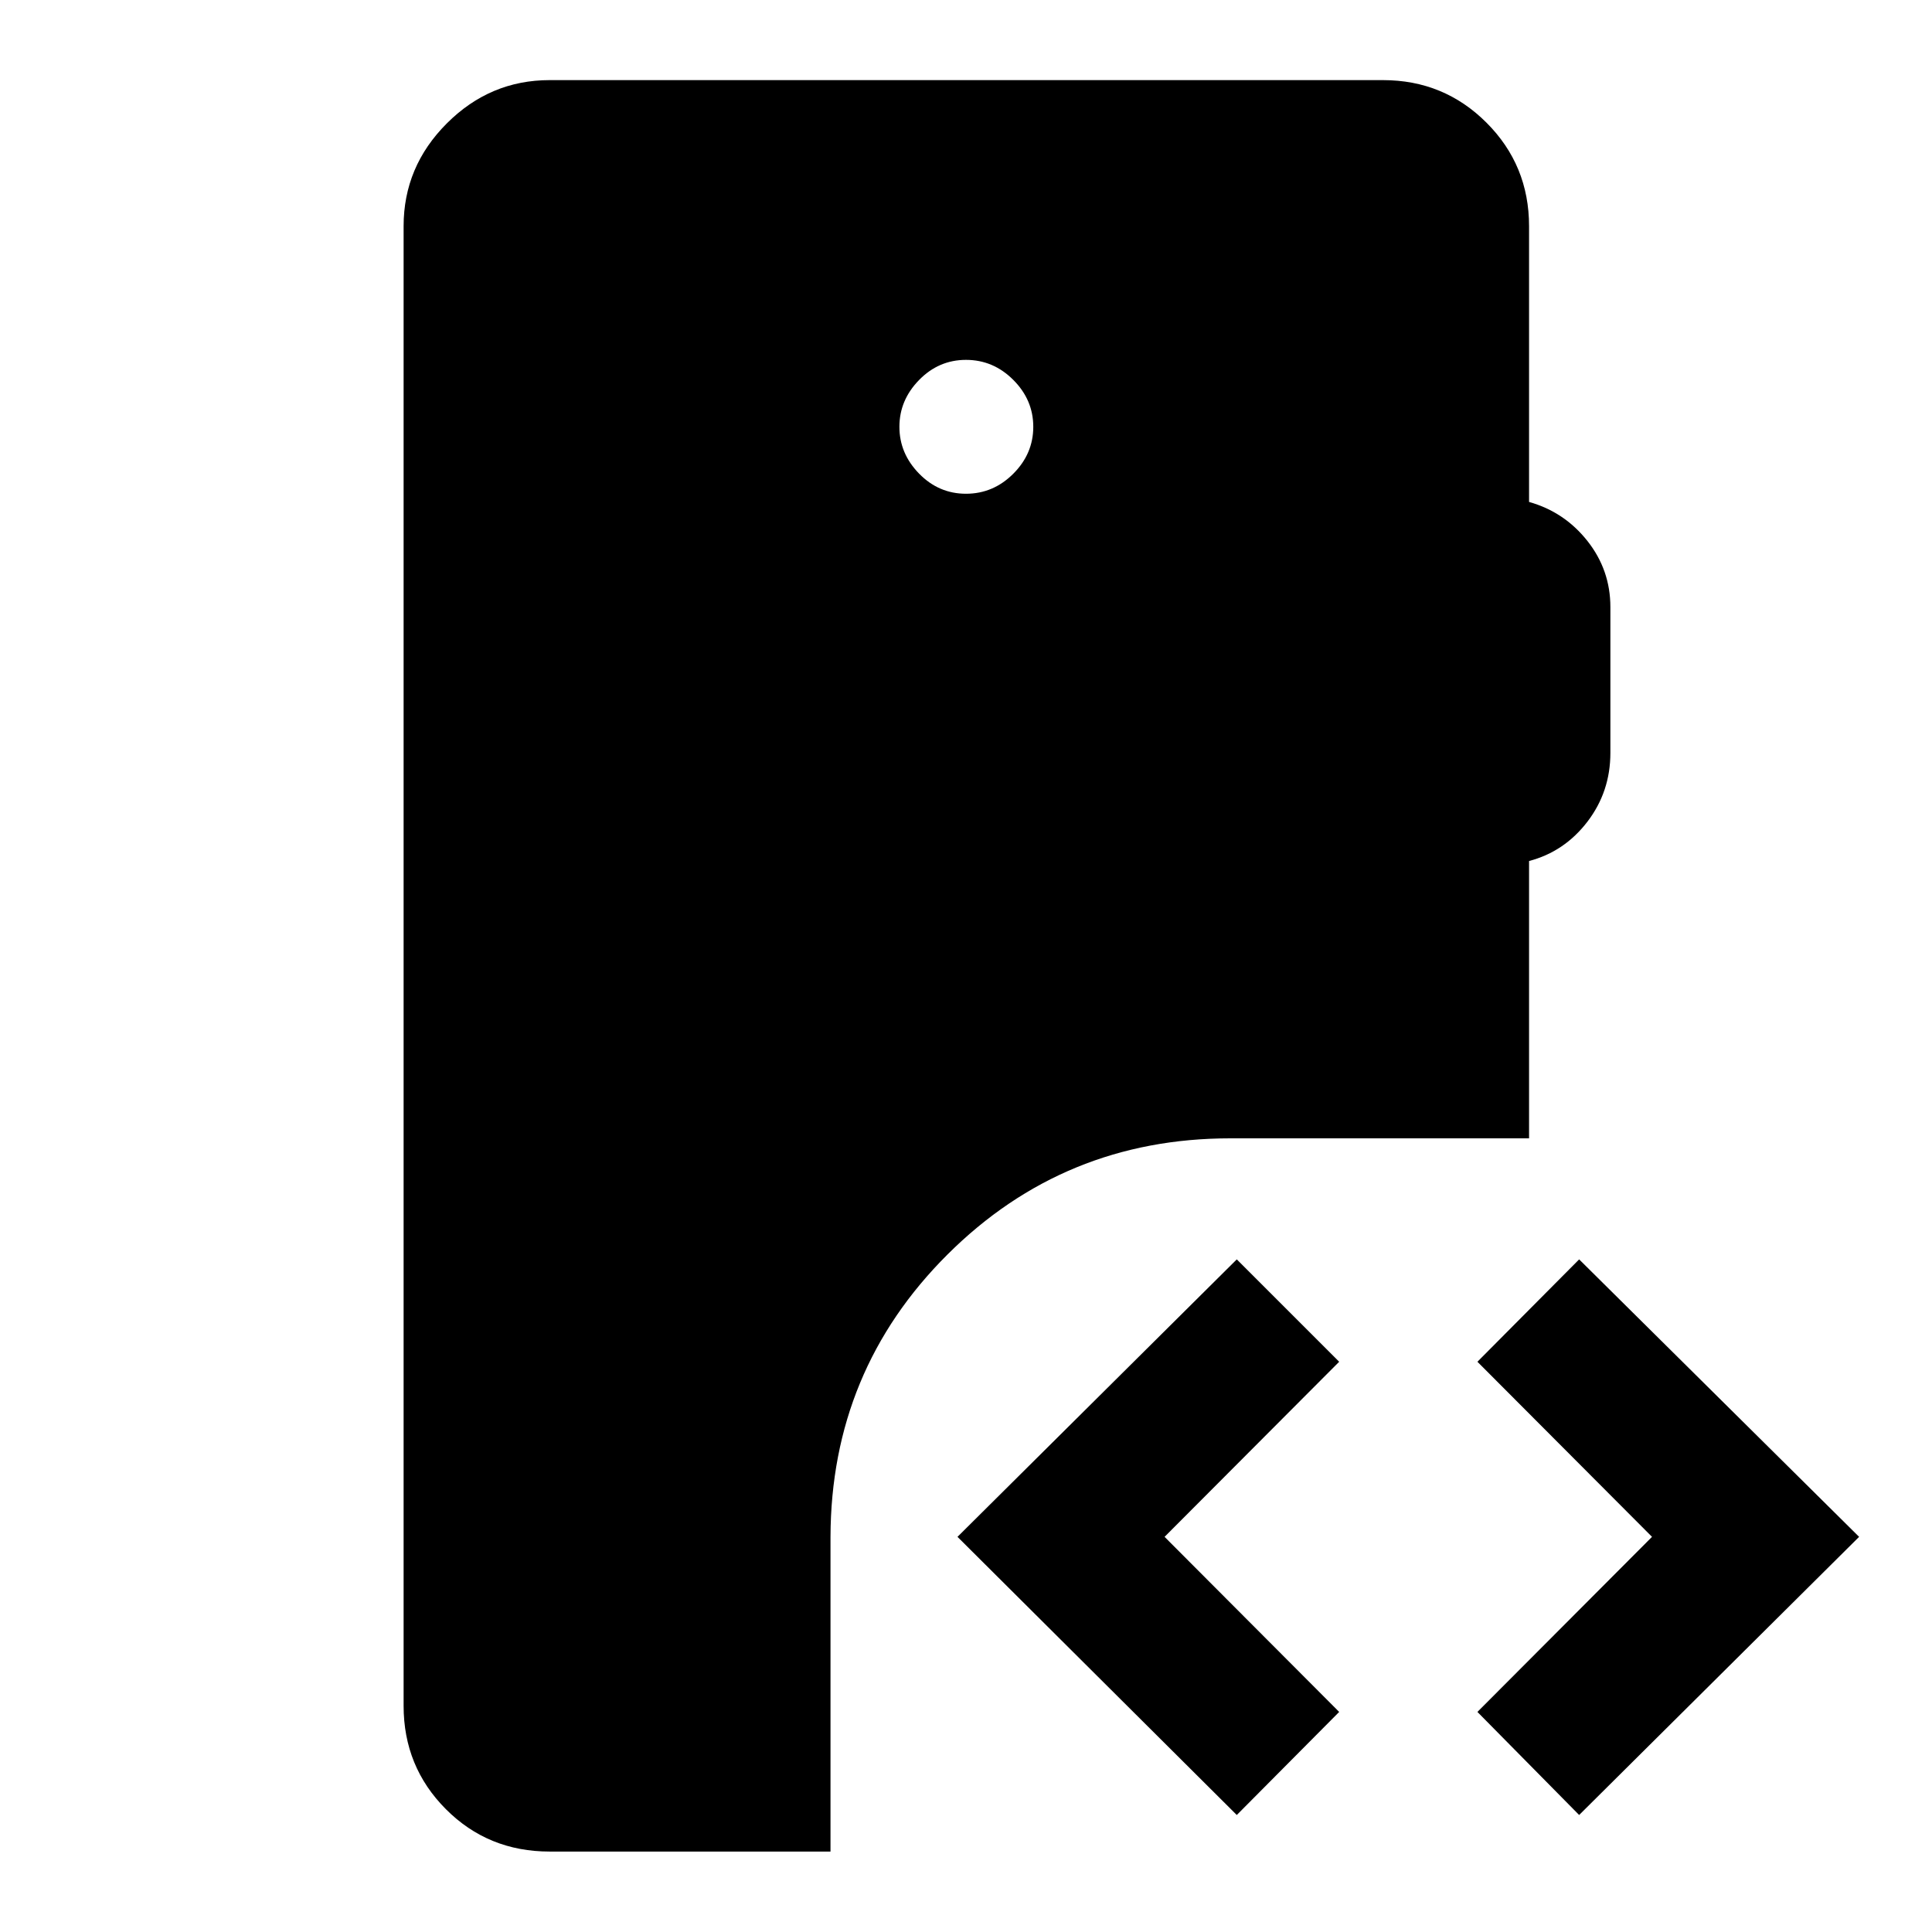 <svg xmlns="http://www.w3.org/2000/svg" height="40" viewBox="0 -960 960 960" width="40"><path d="M273.13-39.97q-30.59 0-51.58-21.07-21-21.07-21-51.35v-735.22q0-29.61 21.49-51.09 21.48-21.49 51.09-21.49H687.2q30.28 0 51.43 21.15t21.15 51.43v137.02q17.58 4.95 29 19.39 11.41 14.44 11.41 32.87v72.43q0 19.27-11.41 34.19-11.42 14.92-29 19.54v137.8H611.36q-82.62 0-140.53 57.7-57.92 57.7-58.16 140.32v156.38H273.13Zm511.54-18.17-50.55-51.21 86.76-87-86.76-87 50.55-50.87 139.11 137.87L784.67-58.14Zm-170.12 0L475.77-196.35l138.78-137.87 50.88 50.87-86.76 87 86.76 87-50.88 51.21ZM480-714.66q13.55 0 23.49-9.94 9.94-9.94 9.94-23.32t-9.94-23.32q-9.94-9.94-23.49-9.94-13.55 0-23.32 10.01t-9.77 23.25q0 13.24 9.77 23.25T480-714.66Z"/></svg>